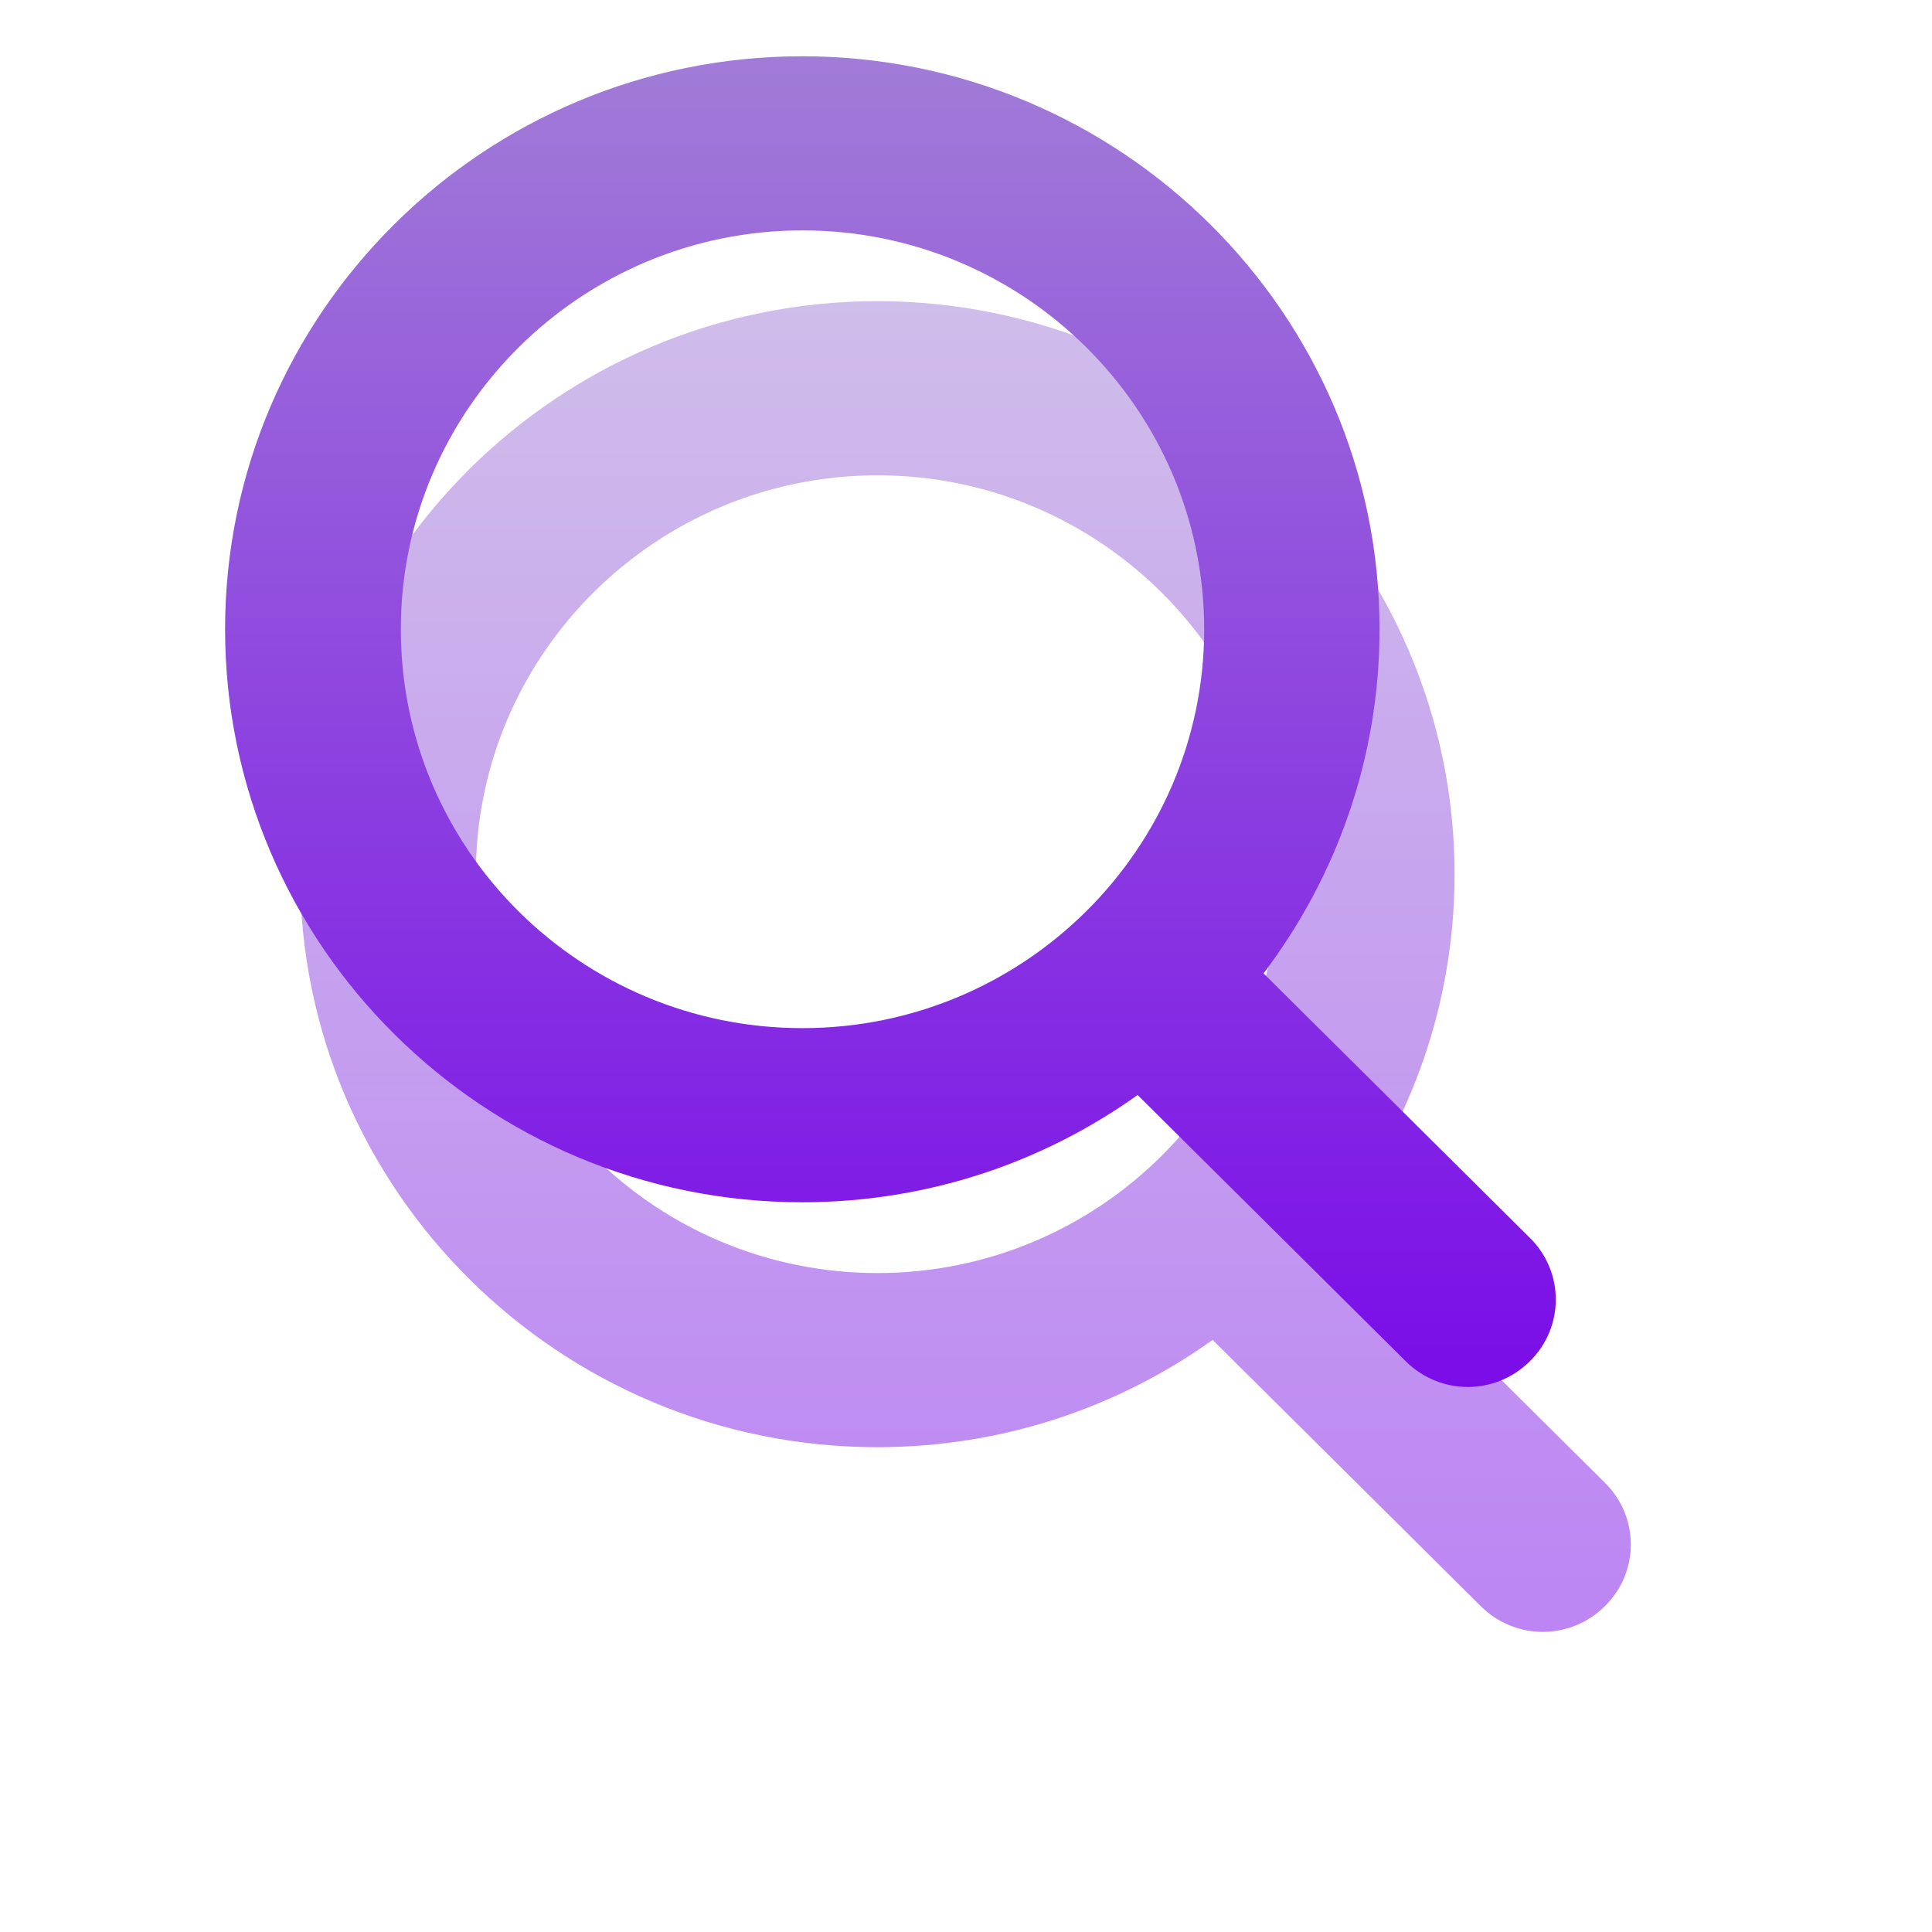 <svg width="103" height="103" viewBox="0 0 103 103" fill="none" xmlns="http://www.w3.org/2000/svg">
<g filter="url(#filter0_f_476_752)">
<path d="M85.577 79.066L71.362 64.95C75.235 59.835 77.547 53.492 77.547 46.605C77.547 29.77 63.737 16.057 46.763 16.057C29.79 16.057 16 29.77 16 46.605C16 63.44 29.81 77.153 46.763 77.153C53.435 77.153 59.6 75.038 64.649 71.434L78.946 85.631C79.858 86.537 81.055 87 82.251 87C83.448 87 84.644 86.537 85.557 85.631C87.402 83.818 87.402 80.878 85.577 79.066ZM25.369 46.605C25.369 34.885 34.981 25.34 46.783 25.34C58.586 25.34 68.198 34.885 68.198 46.605C68.198 58.325 58.586 67.87 46.783 67.87C34.961 67.87 25.369 58.345 25.369 46.605Z" fill="url(#paint0_linear_476_752)" fill-opacity="0.5"/>
</g>
<g filter="url(#filter1_iiiii_476_752)">
<path d="M85.577 70.009L71.362 55.893C75.235 50.778 77.547 44.435 77.547 37.548C77.547 20.713 63.737 7 46.763 7C29.79 7 16 20.713 16 37.548C16 54.383 29.81 68.096 46.763 68.096C53.435 68.096 59.6 65.982 64.649 62.377L78.946 76.574C79.858 77.48 81.055 77.943 82.251 77.943C83.448 77.943 84.644 77.48 85.557 76.574C87.402 74.762 87.402 71.822 85.577 70.009ZM25.369 37.548C25.369 25.828 34.981 16.283 46.783 16.283C58.586 16.283 68.198 25.828 68.198 37.548C68.198 49.268 58.586 58.813 46.783 58.813C34.961 58.813 25.369 49.288 25.369 37.548Z" fill="url(#paint1_linear_476_752)"/>
</g>
<defs>
<filter id="filter0_f_476_752" x="0" y="0.057" width="102.943" height="102.943" filterUnits="userSpaceOnUse" color-interpolation-filters="sRGB">
<feFlood flood-opacity="0" result="BackgroundImageFix"/>
<feBlend mode="normal" in="SourceGraphic" in2="BackgroundImageFix" result="shape"/>
<feGaussianBlur stdDeviation="8" result="effect1_foregroundBlur_476_752"/>
</filter>
<filter id="filter1_iiiii_476_752" x="12" y="3" width="76.943" height="76.943" filterUnits="userSpaceOnUse" color-interpolation-filters="sRGB">
<feFlood flood-opacity="0" result="BackgroundImageFix"/>
<feBlend mode="normal" in="SourceGraphic" in2="BackgroundImageFix" result="shape"/>
<feColorMatrix in="SourceAlpha" type="matrix" values="0 0 0 0 0 0 0 0 0 0 0 0 0 0 0 0 0 0 127 0" result="hardAlpha"/>
<feOffset dx="2" dy="2"/>
<feGaussianBlur stdDeviation="3"/>
<feComposite in2="hardAlpha" operator="arithmetic" k2="-1" k3="1"/>
<feColorMatrix type="matrix" values="0 0 0 0 0.939 0 0 0 0 1 0 0 0 0 0.808 0 0 0 0.4 0"/>
<feBlend mode="normal" in2="shape" result="effect1_innerShadow_476_752"/>
<feColorMatrix in="SourceAlpha" type="matrix" values="0 0 0 0 0 0 0 0 0 0 0 0 0 0 0 0 0 0 127 0" result="hardAlpha"/>
<feOffset dx="-4" dy="-4"/>
<feGaussianBlur stdDeviation="3"/>
<feComposite in2="hardAlpha" operator="arithmetic" k2="-1" k3="1"/>
<feColorMatrix type="matrix" values="0 0 0 0 0 0 0 0 0 0.583 0 0 0 0 0.163 0 0 0 0.2 0"/>
<feBlend mode="normal" in2="effect1_innerShadow_476_752" result="effect2_innerShadow_476_752"/>
<feColorMatrix in="SourceAlpha" type="matrix" values="0 0 0 0 0 0 0 0 0 0 0 0 0 0 0 0 0 0 127 0" result="hardAlpha"/>
<feOffset dx="1" dy="1"/>
<feGaussianBlur stdDeviation="1"/>
<feComposite in2="hardAlpha" operator="arithmetic" k2="-1" k3="1"/>
<feColorMatrix type="matrix" values="0 0 0 0 0.873 0 0 0 0 1 0 0 0 0 0.796 0 0 0 0.4 0"/>
<feBlend mode="normal" in2="effect2_innerShadow_476_752" result="effect3_innerShadow_476_752"/>
<feColorMatrix in="SourceAlpha" type="matrix" values="0 0 0 0 0 0 0 0 0 0 0 0 0 0 0 0 0 0 127 0" result="hardAlpha"/>
<feOffset dx="-2" dy="-2"/>
<feGaussianBlur stdDeviation="2"/>
<feComposite in2="hardAlpha" operator="arithmetic" k2="-1" k3="1"/>
<feColorMatrix type="matrix" values="0 0 0 0 0 0 0 0 0 0.304 0 0 0 0 0.231 0 0 0 0.2 0"/>
<feBlend mode="normal" in2="effect3_innerShadow_476_752" result="effect4_innerShadow_476_752"/>
<feColorMatrix in="SourceAlpha" type="matrix" values="0 0 0 0 0 0 0 0 0 0 0 0 0 0 0 0 0 0 127 0" result="hardAlpha"/>
<feOffset dx="-1" dy="-1"/>
<feGaussianBlur stdDeviation="0.5"/>
<feComposite in2="hardAlpha" operator="arithmetic" k2="-1" k3="1"/>
<feColorMatrix type="matrix" values="0 0 0 0 0.106 0 0 0 0 0.984 0 0 0 0 0.457 0 0 0 0.2 0"/>
<feBlend mode="normal" in2="effect4_innerShadow_476_752" result="effect5_innerShadow_476_752"/>
</filter>
<linearGradient id="paint0_linear_476_752" x1="51.472" y1="16.057" x2="51.472" y2="87" gradientUnits="userSpaceOnUse">
<stop stop-color="#A17CD7"/>
<stop offset="1" stop-color="#7A0CE8"/>
</linearGradient>
<linearGradient id="paint1_linear_476_752" x1="51.472" y1="7" x2="51.472" y2="77.943" gradientUnits="userSpaceOnUse">
<stop stop-color="#A17CD7"/>
<stop offset="1" stop-color="#7A0CE8"/>
</linearGradient>
</defs>
</svg>
